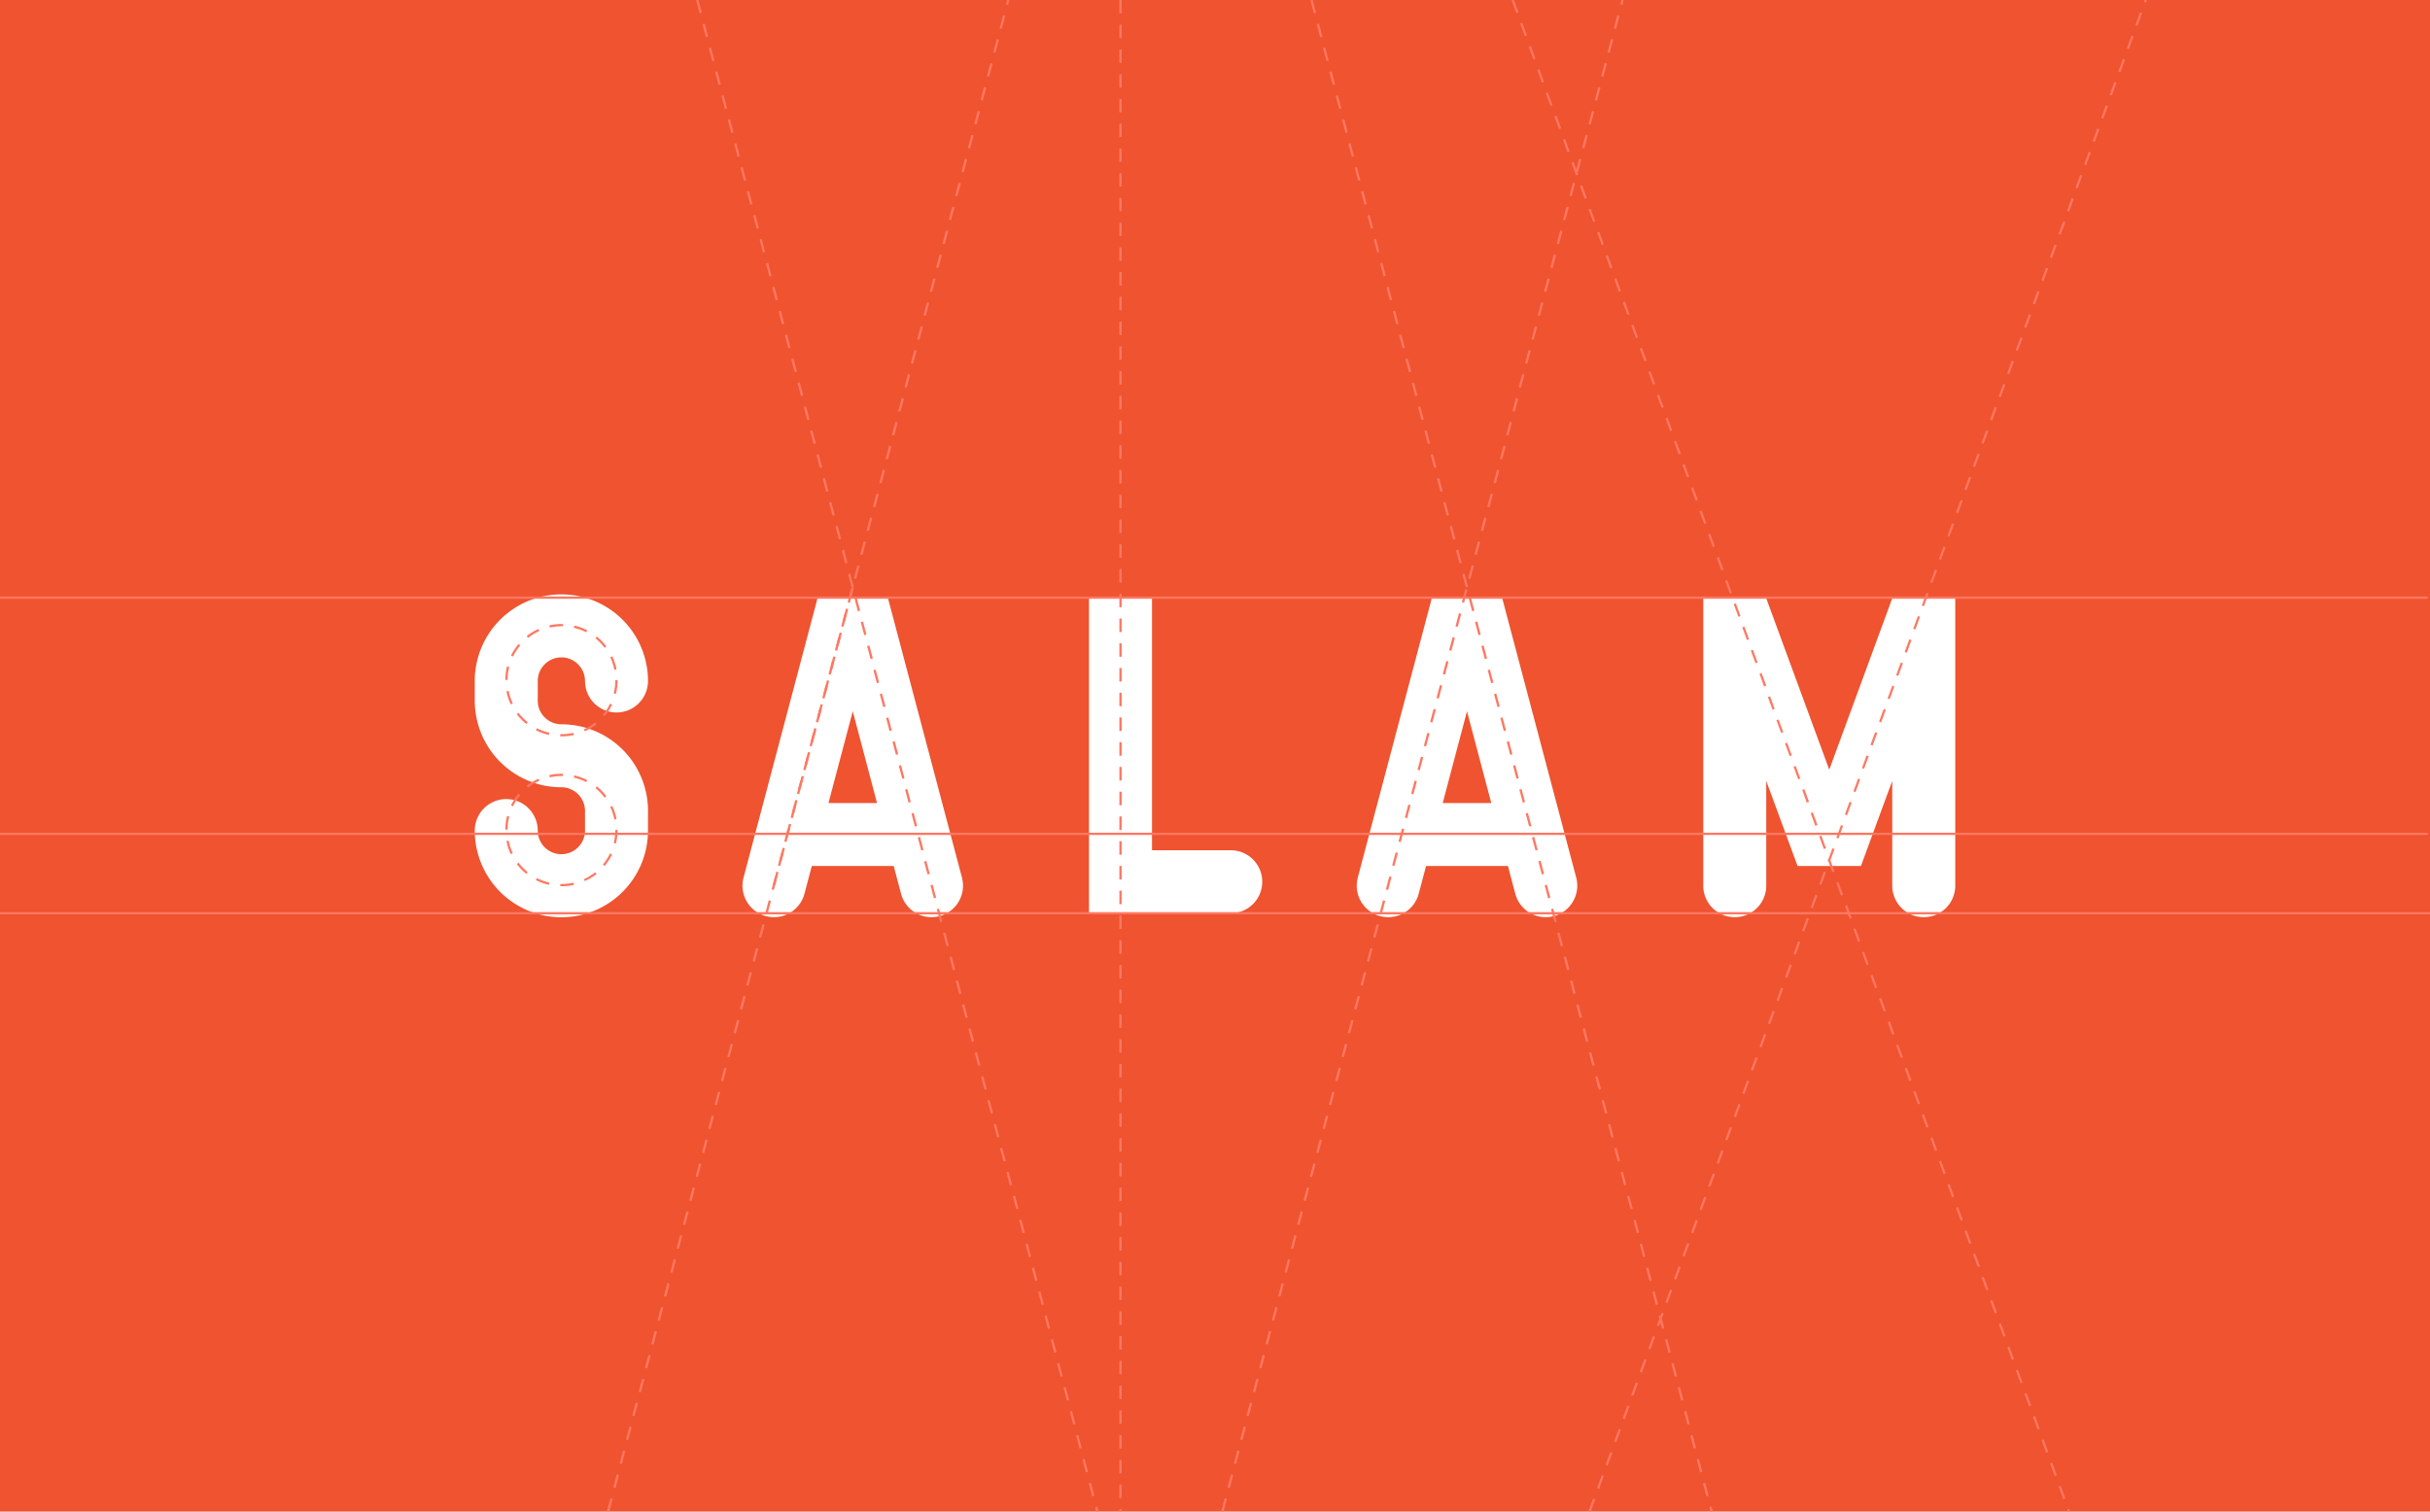 <svg xmlns="http://www.w3.org/2000/svg" viewBox="0 0 1080 672"><defs><style>.cls-1{fill:#ef5330;}.cls-2{fill:#fff;}.cls-3{fill:#ff7761;}</style></defs><g id="Layer_3" data-name="Layer 3"><rect class="cls-1" width="1080" height="672"/></g><g id="Layer_1" data-name="Layer 1"><path class="cls-2" d="M667.67,266H636.33L603.46,390.16a14,14,0,0,0,27.08,7.17L633.8,385h36.4l3.26,12.33a14,14,0,0,0,27.08-7.17Zm-26.46,91L652,316.21,662.79,357Z"/><path class="cls-2" d="M394.67,266H363.33L330.46,390.16a14,14,0,0,0,27.08,7.17L360.8,385h36.4l3.26,12.33a14,14,0,0,0,27.08-7.17Zm-26.46,91L379,316.21,389.79,357Z"/><path class="cls-2" d="M841,266l-28,76.18L785,266H757V393.75a14,14,0,0,0,28,0V347.16L798.92,385h28.16L841,347.16v46.59a14,14,0,0,0,28,0V266Z"/><path class="cls-2" d="M249.5,292.25a10.51,10.51,0,0,1,10.5,10.5,14,14,0,0,0,28,0,38.5,38.5,0,1,0-77,0v8.75a38.57,38.57,0,0,0,30.75,37.71,38.16,38.16,0,0,0,7.75.79A10.51,10.51,0,0,1,260,360.5v8.75a10.5,10.5,0,0,1-21,0,14,14,0,0,0-28,0A38.57,38.57,0,0,0,241.75,407a38.41,38.41,0,0,0,15.5,0A38.57,38.57,0,0,0,288,369.25V360.5A38.46,38.46,0,0,0,249.5,322,10.51,10.51,0,0,1,239,311.5v-8.75A10.51,10.51,0,0,1,249.5,292.25Z"/><path class="cls-2" d="M547,378H512V266H484V406h63a14,14,0,0,0,0-28Z"/><path class="cls-3" d="M344.48,393.57l-1-.25,1.53-5.8,1,.25Zm2.82-10.63-1-.26,1.54-5.8,1,.26Zm2.81-10.63-1-.26,1.53-5.8,1,.26Zm2.82-10.64-1-.25,1.53-5.8,1,.25ZM355.74,351l-1-.26,1.54-5.8,1,.26Zm2.81-10.64-1-.25,1.53-5.8,1,.25Zm2.82-10.63-1-.25,1.54-5.81,1,.26Zm2.81-10.63-1-.26,1.53-5.8,1,.26ZM367,308.5l-1-.25,1.54-5.8,1,.25Zm2.81-10.63-1-.26,1.54-5.8,1,.26Zm2.82-10.63-1-.26,1.53-5.8,1,.25Zm2.81-10.64-1-.25,1.54-5.8,1,.25ZM378.25,266l-1-.26,1.23-4.65,1,.26Z"/><path class="cls-3" d="M270.77,672.13l-1-.26,1.53-5.8,1,.26Zm2.81-10.64-1-.25,1.54-5.8,1,.25Zm2.81-10.63-1-.26,1.53-5.8,1,.26Zm2.82-10.63-1-.26,1.54-5.8,1,.26ZM282,629.59l-1-.25,1.53-5.8,1,.25ZM284.84,619l-1-.26,1.54-5.8,1,.26Zm2.81-10.64-1-.25,1.54-5.8,1,.25Zm2.82-10.63-1-.26,1.53-5.8,1,.26Zm2.81-10.63-1-.26,1.54-5.8,1,.26Zm2.81-10.64-1-.25,1.53-5.8,1,.25Zm2.82-10.63-1-.26,1.54-5.8,1,.26Zm2.81-10.64-1-.25,1.53-5.8,1,.25Zm2.82-10.63-1-.25,1.53-5.81,1,.26Zm2.81-10.63-1-.26,1.54-5.8,1,.26Zm2.82-10.64-1-.25,1.53-5.8,1,.25ZM313,512.62l-1-.26,1.54-5.8,1,.26ZM315.79,502l-1-.26,1.53-5.8,1,.25Zm2.82-10.64-1-.25,1.54-5.81,1,.26Zm2.81-10.63-1-.26,1.53-5.8,1,.26Zm2.82-10.64-1-.25,1.53-5.8,1,.25Zm2.81-10.63-1-.26,1.54-5.8,1,.26Zm2.81-10.63-1-.26,1.53-5.8,1,.26Zm2.82-10.64-1-.25,1.54-5.8,1,.25Zm2.81-10.63-1-.26,1.53-5.8,1,.26Zm2.82-10.64-1-.25,1.54-5.8,1,.25Zm2.81-10.63-1-.26,1.54-5.8,1,.26Zm2.82-10.63-1-.26,1.53-5.8,1,.26ZM346.75,385l-1-.25,1.54-5.8,1,.25Zm2.81-10.63-1-.26,1.53-5.8,1,.26Zm2.82-10.64-1-.25,1.54-5.8,1,.25Zm2.81-10.63-1-.26,1.53-5.8,1,.26ZM358,342.48l-1-.26,1.53-5.8,1,.26Zm2.81-10.64-1-.25,1.54-5.8,1,.25Zm2.81-10.63-1-.26,1.53-5.8,1,.26Zm2.82-10.64-1-.25,1.54-5.8,1,.25Zm2.81-10.63-1-.26,1.53-5.8,1,.26Zm2.82-10.63-1-.26,1.54-5.8,1,.26Zm2.81-10.64-1-.25,1.54-5.8,1,.25ZM377.71,268l-1-.26,1.53-5.8,1,.26Zm2.81-10.64-1-.25,1.54-5.8,1,.25Zm2.81-10.63-1-.25,1.53-5.81,1,.26Zm2.82-10.63-1-.26,1.54-5.8,1,.26ZM389,225.5l-1-.25,1.53-5.8,1,.25Zm2.82-10.63-1-.26,1.53-5.8,1,.26Zm2.81-10.63-1-.26,1.54-5.8,1,.26Zm2.81-10.64-1-.25,1.53-5.8,1,.25ZM400.22,183l-1-.26,1.54-5.8,1,.26ZM403,172.33l-1-.25,1.53-5.8,1,.25Zm2.82-10.63-1-.26,1.54-5.8,1,.26Zm2.81-10.63-1-.26,1.54-5.8,1,.26Zm2.82-10.64-1-.25,1.53-5.8,1,.25Zm2.81-10.63-1-.26,1.54-5.8,1,.26Zm2.81-10.64-1-.25,1.53-5.8,1,.25Zm2.82-10.63-1-.26,1.54-5.8,1,.26Zm2.81-10.63-1-.26,1.53-5.8,1,.26Zm2.82-10.64-1-.25,1.53-5.8,1,.25Zm2.81-10.63-1-.26,1.54-5.8,1,.26ZM431.18,66l-1-.25,1.53-5.8,1,.25ZM434,55.36l-1-.25,1.54-5.81,1,.26Zm2.81-10.63-1-.26,1.53-5.8,1,.26Zm2.82-10.64-1-.25,1.54-5.8,1,.25Zm2.81-10.63-1-.26L443,17.4l1,.26Zm2.82-10.63-1-.26,1.53-5.8,1,.26Zm2.81-10.64-1-.25.55-2.07,1,.26Z"/><path class="cls-3" d="M487.23,672.13l-.54-2.07,1-.25.55,2.06Zm-1.82-6.9-1.54-5.8,1-.26,1.54,5.8Zm-2.82-10.63-1.53-5.8,1-.26,1.53,5.8ZM479.78,644l-1.53-5.8,1-.25,1.54,5.8ZM477,633.33l-1.54-5.8,1-.26,1.53,5.8Zm-2.82-10.63-1.53-5.81,1-.25,1.54,5.8Zm-2.81-10.64-1.54-5.8,1-.25,1.53,5.8Zm-2.82-10.63-1.53-5.8,1-.26,1.53,5.8Zm-2.81-10.64-1.54-5.8,1-.25,1.54,5.8Zm-2.81-10.63-1.54-5.8,1-.26,1.53,5.8Zm-2.82-10.63-1.53-5.8,1-.26,1.54,5.8Zm-2.81-10.64-1.54-5.8,1-.25,1.53,5.8Zm-2.82-10.63-1.53-5.8,1-.26,1.54,5.8Zm-2.81-10.64-1.54-5.8,1-.25,1.53,5.8ZM448.82,527l-1.53-5.8,1-.26,1.53,5.8ZM446,516.36l-1.54-5.8,1-.26,1.54,5.8Zm-2.81-10.64-1.54-5.8,1-.25,1.53,5.8Zm-2.82-10.63-1.53-5.8,1-.26,1.54,5.8Zm-2.81-10.64-1.54-5.8,1-.25,1.53,5.8Zm-2.82-10.63-1.53-5.8,1-.26,1.54,5.8Zm-2.81-10.63-1.54-5.8,1-.26,1.54,5.8Zm-2.82-10.64-1.53-5.8,1-.25,1.53,5.8Zm-2.81-10.63-1.53-5.8,1-.26,1.54,5.8Zm-2.81-10.63L422,425.48l1-.25,1.53,5.8Zm-2.82-10.64-1.53-5.8,1-.25,1.54,5.8ZM417.87,410l-1.54-5.8,1-.26,1.53,5.8Zm-2.82-10.64-1.53-5.8,1-.25,1.53,5.8Zm-2.81-10.63L410.7,383l1-.26,1.54,5.8Zm-2.81-10.63-1.54-5.8,1-.26,1.53,5.8Zm-2.82-10.64-1.53-5.8,1-.25,1.54,5.8Zm-2.81-10.63-1.54-5.8,1-.26,1.53,5.8ZM401,346.21l-1.53-5.8,1-.25L402,346Zm-2.81-10.63-1.54-5.8,1-.26,1.54,5.8ZM395.35,325l-1.53-5.8,1-.26,1.53,5.8Zm-2.81-10.64-1.53-5.8,1-.25,1.54,5.8Zm-2.81-10.63-1.54-5.8,1-.26,1.53,5.8ZM386.91,293l-1.53-5.8,1-.25,1.54,5.8Zm-2.81-10.63-1.54-5.8,1-.26,1.53,5.8Zm-2.82-10.63-1.53-5.8,1-.26,1.53,5.8Zm-2.81-10.64-1.54-5.8,1-.25,1.54,5.8Zm-2.81-10.63-1.54-5.8,1-.26,1.53,5.8Zm-2.82-10.64-1.53-5.8,1-.25,1.54,5.8ZM370,229.24l-1.54-5.8,1-.26L371,229Zm-2.82-10.63-1.53-5.8,1-.26,1.54,5.8ZM364.4,208l-1.54-5.8,1-.25,1.54,5.8Zm-2.82-10.63-1.53-5.8,1-.26,1.53,5.8Zm-2.81-10.63-1.53-5.81,1-.25,1.54,5.8ZM356,176.07l-1.54-5.8,1-.26,1.53,5.81Zm-2.82-10.63-1.53-5.8,1-.26,1.54,5.8Zm-2.81-10.64-1.54-5.8,1-.25,1.53,5.8Zm-2.82-10.63-1.53-5.8,1-.26,1.53,5.8Zm-2.81-10.63-1.54-5.8,1-.26,1.54,5.8Zm-2.81-10.64-1.54-5.8,1-.25,1.53,5.8Zm-2.82-10.63-1.53-5.8,1-.26L340,112Zm-2.81-10.64-1.54-5.8,1-.25,1.53,5.8ZM333.44,91l-1.53-5.8,1-.26,1.54,5.8Zm-2.81-10.63-1.54-5.8,1-.26,1.53,5.8Zm-2.82-10.64-1.53-5.8,1-.25,1.53,5.8ZM325,59.1l-1.54-5.8,1-.26,1.54,5.8Zm-2.81-10.64-1.54-5.8,1-.25,1.53,5.8Zm-2.82-10.63L317.84,32l1-.26,1.54,5.8ZM316.56,27.2,315,21.4l1-.26,1.53,5.8Zm-2.82-10.64-1.53-5.8,1-.25,1.54,5.8ZM310.93,5.93,309.39.13l1-.26,1.54,5.8Z"/><rect class="cls-3" y="370.2" width="1079.01" height="1"/><path class="cls-3" d="M919.06,672.17l-.36-1,.94-.35.36,1ZM917,666.51l-2.07-5.63.93-.34,2.08,5.63Zm-3.8-10.32-2.07-5.63.94-.35,2.07,5.64Zm-3.8-10.32-2.07-5.63.94-.35,2.07,5.63Zm-3.8-10.33-2.07-5.63.94-.34,2.07,5.63Zm-3.79-10.32-2.08-5.63.94-.35,2.07,5.63ZM898,614.9l-2.07-5.63.93-.35,2.08,5.63Zm-3.8-10.33-2.07-5.63.94-.34,2.07,5.63Zm-3.8-10.32-2.07-5.63.94-.35,2.07,5.63Zm-3.8-10.32-2.07-5.64.94-.34,2.07,5.63ZM882.8,573.6,880.73,568l.93-.34,2.08,5.63ZM879,563.28l-2.07-5.63.94-.35,2.07,5.63ZM875.2,553l-2.07-5.63.94-.34,2.07,5.63Zm-3.8-10.32L869.33,537l.94-.35,2.07,5.64Zm-3.79-10.32-2.08-5.63.94-.35,2.07,5.63ZM863.81,522l-2.07-5.63.93-.34,2.08,5.63ZM860,511.66,857.94,506l.94-.35,2.07,5.63Zm-3.8-10.32-2.07-5.63.94-.35,2.07,5.63ZM852.41,491l-2.07-5.63.94-.34,2.07,5.63Zm-3.79-10.32-2.08-5.63.94-.35,2.08,5.63Zm-3.8-10.32-2.07-5.64.94-.34,2.07,5.63ZM841,460,839,454.41l.94-.34L842,459.7Zm-3.8-10.32-2.07-5.63.94-.35,2.07,5.63Zm-3.79-10.33-2.08-5.63.94-.34,2.07,5.63Zm-3.8-10.32-2.07-5.63.93-.34,2.08,5.63Zm-3.8-10.32-2.07-5.63.94-.35,2.07,5.63ZM822,408.42,820,402.79l.94-.34,2.07,5.63Zm-3.8-10.32-2.07-5.63.94-.35,2.07,5.64Zm-3.79-10.32-2.08-5.63.94-.35,2.08,5.63Zm-3.8-10.33-2.07-5.63.94-.34,2.07,5.63Zm-3.8-10.32-2.07-5.63.94-.35,2.07,5.63ZM803,356.81,801,351.18l.94-.35,2.07,5.63Zm-3.79-10.33-2.08-5.63.94-.34,2.07,5.63Zm-3.8-10.32-2.07-5.63.93-.35,2.08,5.63Zm-3.8-10.32-2.07-5.64.94-.34,2.07,5.63Zm-3.8-10.33-2.07-5.63.94-.34,2.07,5.63Zm-3.8-10.32L782,299.56l.94-.35,2.07,5.63Zm-3.79-10.33-2.08-5.63.94-.34,2.07,5.63Zm-3.8-10.32-2.07-5.63.94-.35,2.07,5.64Zm-3.8-10.32-2.07-5.63.94-.35,2.07,5.63Zm-3.8-10.33-2.07-5.63.94-.34,2.07,5.63Zm-3.8-10.32L763,247.94l.94-.35,2.07,5.63Zm-3.79-10.32-2.07-5.63.93-.35,2.08,5.63Zm-3.8-10.33-2.07-5.63.94-.34,2.07,5.63Zm-3.8-10.32L751.6,217l.94-.35,2.07,5.63Zm-3.8-10.32-2.07-5.64.94-.34,2.07,5.63ZM746.08,202,744,196.32l.94-.34,2.07,5.63Zm-3.8-10.32L740.21,186l.94-.35,2.07,5.63Zm-3.8-10.33-2.07-5.63.94-.34,2.07,5.63ZM734.68,171l-2.07-5.63.94-.35,2.07,5.64Zm-3.8-10.32L728.81,155l.94-.35,2.07,5.63Zm-3.79-10.33L725,144.7l.93-.34L728,150ZM723.29,140l-2.07-5.63.94-.35,2.07,5.64Zm-3.8-10.32-2.07-5.63.94-.35,2.07,5.63Zm-3.8-10.33-2.07-5.63.94-.34,2.07,5.63ZM711.9,109l-2.08-5.63.94-.35,2.07,5.63Zm-3.8-10.32L706,93.09l.93-.35L709,98.37Zm-3.8-10.33-2.07-5.63.94-.34,2.07,5.63Zm-3.8-10.32-2.07-5.63.94-.35,2.07,5.63Zm-3.8-10.32-2.07-5.64.94-.34,2.07,5.63Zm-3.79-10.33-2.08-5.63.94-.34,2.08,5.63Zm-3.8-10.32L687,41.47l.94-.35,2.07,5.63Zm-3.8-10.33-2.07-5.63.94-.34,2.07,5.63Zm-3.8-10.32-2.07-5.63.94-.35,2.07,5.64Zm-3.79-10.32-2.08-5.63.94-.35,2.07,5.63ZM673.92,5.8,671.85.17l.93-.34,2.08,5.63Z"/><path class="cls-3" d="M706.94,672.17l-.94-.34,2.07-5.63.94.34Zm3.8-10.32-.94-.35,2.07-5.63.94.35Zm3.8-10.32-.94-.35,2.07-5.63.94.34Zm3.79-10.33-.93-.34,2.07-5.63.94.34Zm3.8-10.32-.94-.35,2.08-5.63.93.35Zm3.8-10.33-.94-.34,2.07-5.63.94.34Zm3.8-10.32-.94-.34,2.07-5.64.94.35Zm3.8-10.32-.94-.35,2.07-5.63.94.35Zm3.79-10.33-.93-.34,2.07-5.63.94.34Zm3.8-10.32-.94-.35,2.07-5.63.94.35Zm3.8-10.32-.94-.35,2.07-5.63.94.35Zm3.8-10.33-.94-.34,2.07-5.63.94.34Zm3.8-10.32-.94-.35,2.07-5.63.94.35ZM756.31,538l-.94-.35,2.08-5.63.93.34Zm3.8-10.33-.94-.34,2.07-5.63.94.34Zm3.8-10.32L763,517l2.07-5.63.94.35Zm3.8-10.33-.94-.34,2.07-5.63.94.34Zm3.79-10.32-.93-.34,2.07-5.63.94.34Zm3.8-10.32-.94-.35,2.08-5.63.93.35ZM779.1,476l-.94-.34,2.07-5.63.94.34Zm3.8-10.32-.94-.34,2.07-5.64.94.35Zm3.8-10.32-.94-.35,2.07-5.63.94.35Zm3.79-10.33-.94-.34,2.08-5.63.93.34Zm3.8-10.32-.94-.35,2.07-5.63.94.35Zm3.8-10.32-.94-.35,2.07-5.63.94.35Zm3.8-10.33-.94-.34,2.07-5.63.94.34Zm3.79-10.32-.93-.35,2.07-5.63.94.35Zm3.8-10.32-.94-.35,2.08-5.63.93.34Zm3.8-10.33-.94-.34,2.07-5.63.94.34Zm3.8-10.32-.94-.35,2.07-5.63.94.35Zm3.8-10.33-.94-.34,2.07-5.63.94.34Zm3.79-10.32-.94-.34,2.08-5.64.93.35Zm3.8-10.32-.94-.35,2.07-5.63.94.35Zm3.8-10.33-.94-.34,2.07-5.63.94.34Zm3.8-10.32-.94-.35,2.07-5.63.94.35Zm3.79-10.32-.93-.35,2.07-5.63.94.35Zm3.8-10.33-.94-.34,2.08-5.63.93.34Zm3.8-10.32-.94-.35,2.07-5.63.94.35Zm3.8-10.32-.94-.35,2.07-5.63.94.34Zm3.8-10.33-.94-.34,2.07-5.63.94.34Zm3.79-10.32-.93-.35,2.07-5.63.93.35Zm3.8-10.33-.94-.34,2.07-5.63.94.34Zm3.8-10.32-.94-.34,2.07-5.63.94.34Zm3.8-10.32-.94-.35,2.07-5.63.94.35ZM874,217.93l-.93-.34,2.07-5.63.94.34Zm3.8-10.32-.94-.34,2.08-5.64.93.35Zm3.8-10.32-.94-.35,2.07-5.63.94.35Zm3.8-10.33-.94-.34,2.07-5.63.94.34Zm3.8-10.32-.94-.35,2.07-5.63.94.35ZM893,166.32l-.93-.35,2.07-5.63.93.35Zm3.8-10.33-.94-.34L898,150l.94.34Zm3.8-10.32-.94-.35,2.07-5.63.94.35Zm3.8-10.32-.94-.35,2.07-5.63.94.34Zm3.8-10.33-.94-.34,2.07-5.63.94.34ZM912,114.7l-.94-.35,2.08-5.63.93.35Zm3.8-10.33-.94-.34L917,98.4l.94.34Zm3.8-10.32-.94-.34,2.07-5.64.94.35Zm3.8-10.32-.94-.35,2.07-5.63.94.35Zm3.79-10.33-.93-.34,2.07-5.63.94.34ZM931,63.08l-.94-.35,2.07-5.63.94.35Zm3.8-10.32-.94-.35,2.07-5.63.94.35Zm3.8-10.33-.94-.34,2.07-5.63.94.34Zm3.8-10.32-.94-.35,2.07-5.63.94.35Zm3.79-10.32-.94-.35,2.08-5.63.93.34ZM950,11.46l-.94-.34,2.07-5.63.94.34Zm3.8-10.32-.94-.35.36-1,.93.34Z"/><path class="cls-3" d="M498.5,672h-1v-1h1Zm0-6h-1v-6h1Zm0-11h-1v-6h1Zm0-11h-1v-6h1Zm0-11h-1v-6h1Zm0-11h-1v-6h1Zm0-11h-1v-6h1Zm0-11h-1v-6h1Zm0-11h-1v-6h1Zm0-11h-1v-6h1Zm0-11h-1v-6h1Zm0-11h-1v-6h1Zm0-11h-1v-6h1Zm0-11h-1v-6h1Zm0-11h-1v-6h1Zm0-11h-1v-6h1Zm0-11h-1v-6h1Zm0-11h-1v-6h1Zm0-11h-1v-6h1Zm0-11h-1v-6h1Zm0-11h-1v-6h1Zm0-11h-1v-6h1Zm0-11h-1v-6h1Zm0-11h-1v-6h1Zm0-11h-1v-6h1Zm0-11h-1v-6h1Zm0-11h-1v-6h1Zm0-11h-1v-6h1Zm0-11h-1v-6h1Zm0-11h-1v-6h1Zm0-11h-1v-6h1Zm0-11h-1v-6h1Zm0-11h-1v-6h1Zm0-11h-1v-6h1Zm0-11h-1v-6h1Zm0-11h-1v-6h1Zm0-11h-1v-6h1Zm0-11h-1v-6h1Zm0-11h-1v-6h1Zm0-11h-1v-6h1Zm0-11h-1v-6h1Zm0-11h-1v-6h1Zm0-11h-1v-6h1Zm0-11h-1v-6h1Zm0-11h-1v-6h1Zm0-11h-1v-6h1Zm0-11h-1v-6h1Zm0-11h-1v-6h1Zm0-11h-1v-6h1Zm0-11h-1v-6h1Zm0-11h-1v-6h1Zm0-11h-1v-6h1Zm0-11h-1V99h1Zm0-11h-1V88h1Zm0-11h-1V77h1Zm0-11h-1V66h1Zm0-11h-1V55h1Zm0-11h-1V44h1Zm0-11h-1V33h1Zm0-11h-1V22h1Zm0-11h-1V11h1Zm0-11h-1V0h1Z"/><rect class="cls-3" x="-0.99" y="265.2" width="1080" height="1"/><rect class="cls-3" y="405.5" width="1080" height="1"/><path class="cls-3" d="M249.54,327.37H249l0-1a23.8,23.8,0,0,0,5.83-.58l.22,1A25.26,25.26,0,0,1,249.54,327.37Zm-5.62-.64a24.52,24.52,0,0,1-5.74-2.09l.45-.89a24.1,24.1,0,0,0,5.51,2Zm16-1.59-.41-.91a23.76,23.76,0,0,0,5-3.07l.62.79A25.47,25.47,0,0,1,259.87,325.14Zm-26-3.27a24.53,24.53,0,0,1-4.26-4.38l.79-.6a24.27,24.27,0,0,0,4.09,4.2Zm34.81-3.48-.77-.64a24.37,24.37,0,0,0,3.17-4.93l.91.44A25.68,25.68,0,0,1,268.72,318.39ZM227,313.14a24.63,24.63,0,0,1-1.93-5.79l1-.2a23.59,23.59,0,0,0,1.85,5.56Zm46.76-4.67-1-.24a24.21,24.21,0,0,0,.71-5.82h1A25.14,25.14,0,0,1,273.76,308.47Zm-48.18-6.18h-1a25.08,25.08,0,0,1,.77-6l1,.25A24,24,0,0,0,225.58,302.29Zm47.47-4.51a23.6,23.6,0,0,0-1.82-5.57l.9-.43a24.71,24.71,0,0,1,1.9,5.81ZM228,291.89l-.89-.44a24.85,24.85,0,0,1,3.33-5.12l.77.65A23.72,23.72,0,0,0,228,291.89ZM268.7,288a24.2,24.2,0,0,0-4.06-4.22l.63-.77a24.77,24.77,0,0,1,4.23,4.39Zm-34-4.44-.62-.79a25,25,0,0,1,5.22-3.16l.41.91A23.76,23.76,0,0,0,234.72,283.58Zm25.83-2.46a23.94,23.94,0,0,0-5.5-2l.23-1a24.82,24.82,0,0,1,5.73,2.12ZM244.37,279l-.21-1a24.75,24.75,0,0,1,6.07-.57l0,1A23.81,23.81,0,0,0,244.37,279Z"/><path class="cls-3" d="M249.54,394H249l0-1a24.3,24.3,0,0,0,5.83-.58l.22,1A25.26,25.26,0,0,1,249.54,394Zm-5.62-.64a25,25,0,0,1-5.74-2.09l.45-.89a24.1,24.1,0,0,0,5.51,2Zm16-1.6-.41-.91a24.13,24.13,0,0,0,5-3.06l.62.78A24.62,24.62,0,0,1,259.87,391.71Zm-26-3.26a24.87,24.87,0,0,1-4.26-4.38l.79-.61a24.33,24.33,0,0,0,4.09,4.21ZM268.72,385l-.77-.65a24,24,0,0,0,3.17-4.92l.91.43A25.47,25.47,0,0,1,268.72,385ZM227,379.72a24.63,24.63,0,0,1-1.93-5.79l1-.2a23.75,23.75,0,0,0,1.85,5.56ZM273.76,375l-1-.24a24.13,24.13,0,0,0,.71-5.81h1A25.05,25.05,0,0,1,273.76,375Zm-48.18-6.17h-1a25,25,0,0,1,.77-6.05l1,.24A24.18,24.18,0,0,0,225.58,368.87Zm47.47-4.52a23.67,23.67,0,0,0-1.82-5.56l.9-.43a24.79,24.79,0,0,1,1.9,5.8ZM228,358.47l-.89-.44a24.33,24.33,0,0,1,3.33-5.12l.77.64A24.06,24.06,0,0,0,228,358.47Zm40.7-3.87a23.85,23.85,0,0,0-4.06-4.22l.63-.78a25.17,25.17,0,0,1,4.23,4.4Zm-34-4.45-.62-.78a25.09,25.09,0,0,1,5.22-3.17l.41.92A24.14,24.14,0,0,0,234.72,350.15Zm25.83-2.45a23.94,23.94,0,0,0-5.5-2l.23-1a24.82,24.82,0,0,1,5.73,2.12Zm-16.18-2.12-.21-1a25.26,25.26,0,0,1,6.07-.58l0,1A24.31,24.31,0,0,0,244.37,345.58Z"/><path class="cls-3" d="M543.77,672.13l-1-.26,1.53-5.8,1,.26Zm2.81-10.64-1-.25,1.54-5.8,1,.25Zm2.81-10.63-1-.26,1.53-5.8,1,.26Zm2.82-10.63-1-.26,1.54-5.8,1,.26ZM555,629.59l-1-.25,1.53-5.8,1,.25ZM557.84,619l-1-.26,1.54-5.8,1,.26Zm2.81-10.64-1-.25,1.54-5.8,1,.25Zm2.82-10.63-1-.26,1.53-5.8,1,.26Zm2.81-10.63-1-.26,1.54-5.8,1,.26Zm2.81-10.64-1-.25,1.53-5.8,1,.25Zm2.82-10.63-1-.26,1.54-5.8,1,.26Zm2.81-10.64-1-.25,1.53-5.8,1,.25Zm2.82-10.63-1-.25,1.53-5.81,1,.26Zm2.81-10.63-1-.26,1.54-5.8,1,.26Zm2.81-10.64-1-.25,1.53-5.8,1,.25ZM586,512.62l-1-.26,1.54-5.8,1,.26ZM588.79,502l-1-.26,1.53-5.8,1,.25Zm2.82-10.64-1-.25,1.54-5.81,1,.26Zm2.81-10.63-1-.26,1.54-5.8,1,.26Zm2.82-10.64-1-.25,1.53-5.8,1,.25Zm2.81-10.63-1-.26,1.54-5.8,1,.26Zm2.81-10.63-1-.26,1.53-5.8,1,.26Zm2.82-10.64-1-.25,1.54-5.8,1,.25Zm2.81-10.63-1-.26,1.53-5.8,1,.26Zm2.82-10.64-1-.25,1.54-5.8,1,.25Zm2.81-10.63-1-.26,1.54-5.8,1,.26Zm2.82-10.63-1-.26,1.53-5.8,1,.26ZM619.75,385l-1-.25,1.54-5.8,1,.25Zm2.81-10.63-1-.26,1.53-5.8,1,.26Zm2.82-10.64-1-.25,1.54-5.8,1,.25Zm2.81-10.63-1-.26,1.53-5.8,1,.26ZM631,342.48l-1-.26,1.53-5.8,1,.26Zm2.81-10.64-1-.25,1.54-5.8,1,.25Zm2.81-10.63-1-.26,1.53-5.8,1,.26Zm2.82-10.64-1-.25,1.54-5.8,1,.25Zm2.81-10.63-1-.26,1.53-5.8,1,.26Zm2.82-10.63-1-.26,1.54-5.8,1,.26Zm2.81-10.64-1-.25,1.54-5.8,1,.25ZM650.71,268l-1-.26,1.53-5.8,1,.26Zm2.81-10.63-1-.26,1.54-5.8,1,.25Zm2.81-10.64-1-.25,1.53-5.81,1,.26Zm2.82-10.63-1-.26,1.54-5.8,1,.26ZM662,225.5l-1-.25,1.53-5.8,1,.25Zm2.82-10.63-1-.26,1.53-5.8,1,.26Zm2.81-10.63-1-.26,1.54-5.8,1,.26Zm2.81-10.64-1-.25,1.53-5.8,1,.25ZM673.22,183l-1-.26,1.54-5.8,1,.26ZM676,172.33l-1-.25,1.53-5.8,1,.25Zm2.82-10.63-1-.26,1.54-5.8,1,.26Zm2.81-10.63-1-.26,1.54-5.8,1,.26Zm2.82-10.64-1-.25,1.53-5.8,1,.25Zm2.81-10.63-1-.26,1.54-5.8,1,.26Zm2.81-10.64-1-.25,1.53-5.8,1,.25Zm2.82-10.63-1-.26,1.54-5.8,1,.26Zm2.81-10.63-1-.26,1.53-5.8,1,.26Zm2.82-10.64-1-.25,1.53-5.8,1,.25Zm2.81-10.63-1-.26,1.54-5.8,1,.26ZM704.17,66l-1-.25,1.53-5.8,1,.25ZM707,55.36l-1-.25,1.54-5.81,1,.26Zm2.81-10.63-1-.26,1.53-5.8,1,.26Zm2.82-10.64-1-.25,1.54-5.8,1,.25Zm2.81-10.63-1-.26L716,17.4l1,.26Zm2.82-10.63-1-.26,1.53-5.8,1,.26Zm2.81-10.64-1-.25.55-2.07,1,.26Z"/><path class="cls-3" d="M760.23,672.13l-.54-2.07,1-.25.55,2.06Zm-1.82-6.9-1.54-5.8,1-.26,1.54,5.8Zm-2.82-10.63-1.53-5.8,1-.26,1.53,5.8ZM752.78,644l-1.53-5.8,1-.25,1.54,5.8ZM750,633.33l-1.54-5.8,1-.26,1.53,5.8Zm-2.82-10.63-1.53-5.81,1-.25,1.54,5.8Zm-2.81-10.64-1.54-5.8,1-.25,1.53,5.8Zm-2.82-10.63-1.53-5.8,1-.26,1.53,5.8Zm-2.81-10.64-1.54-5.8,1-.25,1.54,5.8Zm-2.81-10.63-1.54-5.8,1-.26,1.53,5.8Zm-2.82-10.63-1.53-5.8,1-.26,1.54,5.8Zm-2.81-10.64-1.54-5.8,1-.25,1.53,5.8Zm-2.82-10.63-1.53-5.8,1-.26,1.54,5.8Zm-2.81-10.64-1.54-5.8,1-.25,1.54,5.8ZM721.82,527l-1.53-5.8,1-.26,1.53,5.8ZM719,516.36l-1.53-5.8,1-.26,1.54,5.8Zm-2.81-10.64-1.54-5.8,1-.25,1.53,5.8Zm-2.82-10.63-1.53-5.8,1-.26,1.54,5.8Zm-2.81-10.64-1.54-5.8,1-.25,1.53,5.8Zm-2.82-10.63-1.53-5.8,1-.26,1.53,5.8Zm-2.81-10.63-1.54-5.8,1-.26,1.54,5.8Zm-2.82-10.64-1.53-5.8,1-.25,1.53,5.8Zm-2.81-10.63-1.53-5.8,1-.26,1.54,5.8Zm-2.81-10.63L695,425.48l1-.25,1.53,5.8Zm-2.82-10.64-1.53-5.8,1-.26,1.54,5.81ZM690.87,410l-1.54-5.8,1-.26,1.53,5.8Zm-2.82-10.64-1.53-5.8,1-.25,1.53,5.8Zm-2.81-10.63-1.53-5.8,1-.26,1.54,5.8Zm-2.81-10.63-1.54-5.8,1-.26,1.53,5.8Zm-2.82-10.64-1.53-5.8,1-.25,1.54,5.8Zm-2.81-10.63-1.54-5.8,1-.26,1.53,5.8ZM674,346.21l-1.53-5.8,1-.25L675,346Zm-2.81-10.63-1.54-5.8,1-.26,1.54,5.8ZM668.35,325l-1.53-5.8,1-.26,1.53,5.8Zm-2.81-10.64-1.53-5.8,1-.25,1.54,5.8Zm-2.81-10.63-1.54-5.8,1-.26,1.53,5.8ZM659.91,293l-1.53-5.8,1-.25,1.54,5.8Zm-2.81-10.63-1.54-5.8,1-.26,1.53,5.8Zm-2.82-10.63-1.53-5.8,1-.26,1.53,5.8Zm-2.81-10.64-1.54-5.8,1-.25,1.54,5.8Zm-2.81-10.63-1.54-5.8,1-.26,1.53,5.8Zm-2.82-10.64-1.53-5.8,1-.25,1.54,5.8ZM643,229.24l-1.54-5.8,1-.26L644,229Zm-2.82-10.63-1.53-5.8,1-.26,1.54,5.8ZM637.4,208l-1.54-5.8,1-.25,1.54,5.8Zm-2.82-10.63-1.53-5.8,1-.26,1.53,5.8Zm-2.81-10.63-1.53-5.81,1-.25,1.54,5.8ZM629,176.07l-1.54-5.8,1-.26,1.53,5.81Zm-2.82-10.63-1.53-5.8,1-.26,1.54,5.8Zm-2.81-10.64-1.54-5.8,1-.25,1.53,5.8Zm-2.82-10.63-1.53-5.8,1-.26,1.53,5.8Zm-2.81-10.63-1.54-5.8,1-.26,1.54,5.8Zm-2.81-10.64-1.54-5.8,1-.25,1.53,5.8Zm-2.82-10.63-1.53-5.8,1-.26L613,112Zm-2.81-10.64-1.54-5.8,1-.25,1.53,5.8ZM606.44,91l-1.53-5.8,1-.26,1.54,5.8Zm-2.81-10.63-1.54-5.8,1-.26,1.54,5.8Zm-2.82-10.64-1.53-5.8,1-.25,1.53,5.8ZM598,59.1l-1.54-5.8,1-.26,1.54,5.8Zm-2.81-10.64-1.54-5.8,1-.25,1.53,5.8Zm-2.82-10.63L590.84,32l1-.26,1.54,5.8ZM589.56,27.2,588,21.4l1-.26,1.53,5.8Zm-2.82-10.64-1.53-5.8,1-.25,1.54,5.8ZM583.93,5.93,582.39.13l1-.26,1.54,5.8Z"/></g></svg>